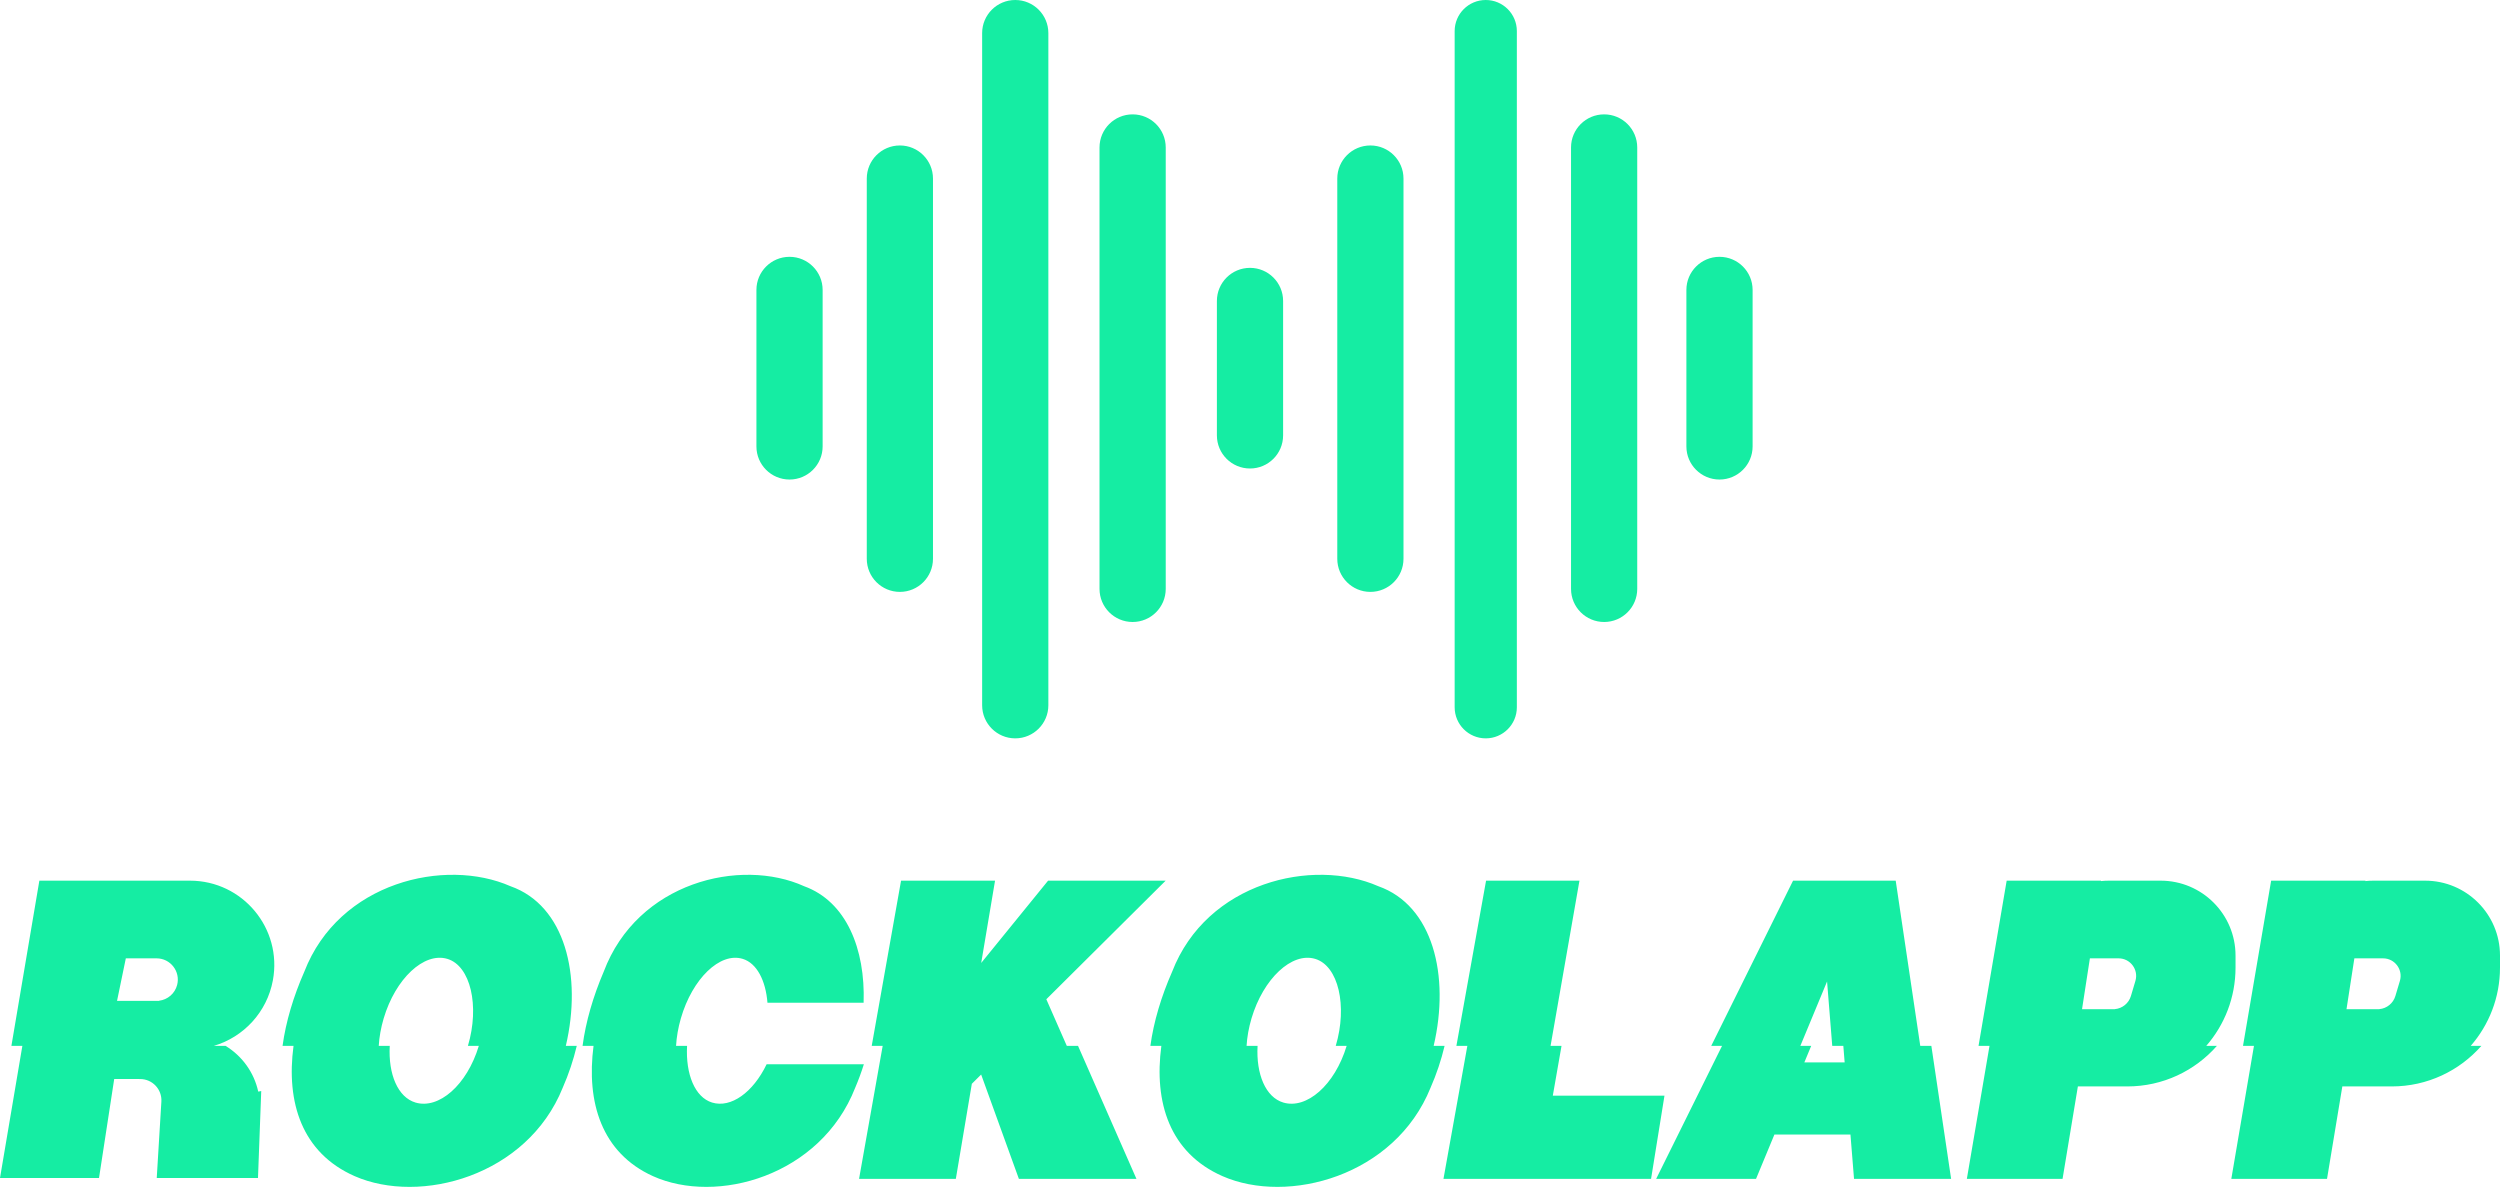 <svg width="1600" height="760" viewBox="0 0 1600 760" fill="none" xmlns="http://www.w3.org/2000/svg">
<path fill-rule="evenodd" clip-rule="evenodd" d="M649.759 0C638.058 0 628.571 9.486 628.571 21.188V451.364C628.571 463.066 638.058 472.552 649.759 472.552C661.461 472.552 670.947 463.066 670.947 451.364V21.188C670.947 9.486 661.461 0 649.759 0ZM724.88 73.194C713.178 73.194 703.692 82.68 703.692 94.382V376.886C703.692 388.588 713.178 398.074 724.88 398.074C736.581 398.074 746.067 388.588 746.067 376.886V94.382C746.067 82.68 736.581 73.194 724.88 73.194ZM855.859 114.286C855.859 102.584 865.345 93.098 877.046 93.098C888.748 93.098 898.234 102.584 898.234 114.286V357.624C898.234 369.326 888.748 378.812 877.046 378.812C865.345 378.812 855.859 369.326 855.859 357.625V114.286ZM1079.29 185.554C1079.29 173.852 1088.78 164.366 1100.48 164.366C1112.18 164.366 1121.67 173.852 1121.67 185.554V285.714C1121.67 297.416 1112.18 306.902 1100.48 306.902C1088.78 306.902 1079.29 297.416 1079.29 285.714V185.554ZM194.745 621.921C187.81 637.681 182.942 653.865 180.832 669.375H187.856C183.026 705.453 193.159 737.846 226.959 752.72C268.824 771.144 337.332 752.72 360.117 696.202C363.975 687.435 366.982 678.405 369.12 669.375H362.125C372.682 624.39 361.651 579.479 326.719 567.179C284.854 548.755 216.938 564.516 194.745 621.921ZM306.439 669.375H299.463L299.495 669.267C307.061 643.792 301.189 618.103 286.268 613.671C271.347 609.24 253.118 626.299 245.551 651.773C243.764 657.791 242.732 663.74 242.394 669.375H249.44C248.429 687.466 254.594 702.269 265.93 705.636C280.773 710.045 298.803 694.615 306.439 669.375ZM136.824 669.363L136.844 669.375H144.386C154.909 675.782 162.595 686.321 165.269 698.632L167.187 698.273L165.115 753.903H120.803L120.728 753.904H100.305C100.31 753.856 100.314 753.808 100.319 753.76C100.322 753.721 100.325 753.681 100.328 753.642L100.332 753.593L100.338 753.507C100.342 753.459 100.345 753.411 100.348 753.362L103.282 705.023C103.758 697.192 97.535 690.58 89.689 690.58C89.481 690.58 89.274 690.584 89.068 690.593L89.068 690.579H73.089L63.369 753.903H62.14L0 753.904L14.307 669.375H7.293L25.191 563.628H87.035L121.58 563.628C155.321 563.628 180.787 594.246 174.64 627.422C170.857 647.836 155.893 663.748 136.824 669.363ZM1600 619.258C1600 638.438 1592.93 655.965 1581.25 669.375H1588.06C1574.07 685.279 1553.57 695.314 1530.72 695.314H1499.09L1489.29 754.495H1428.04L1442.53 669.375H1435.52L1453.53 563.628H1513.89L1513.85 563.893C1515.51 563.718 1517.21 563.628 1518.92 563.628H1552.06C1578.54 563.628 1600 585.09 1600 611.565V619.258ZM1430.74 619.258C1430.74 638.438 1423.67 655.965 1411.99 669.375H1418.8C1404.81 685.279 1384.31 695.314 1361.46 695.314H1329.84L1320.03 754.495H1258.78L1273.28 669.375H1266.26L1284.27 563.628H1344.63L1344.59 563.893C1346.26 563.718 1347.95 563.628 1349.66 563.628H1382.81C1409.28 563.628 1430.74 585.09 1430.74 611.565V619.258ZM1213.25 563.628L1228.97 669.375H1236.07L1248.72 754.495H1186.58L1184.29 726.088H1135.63L1123.85 754.495H1059.93L1102.1 669.375H1095.18L1147.56 563.628H1196.09L1213.25 563.628ZM1152.22 669.375H1159.16L1154.78 679.927H1180.58L1179.73 669.375H1172.64L1169.32 628.143L1152.22 669.375ZM1010.85 563.628L992.355 669.375H999.367L993.794 701.232H1065.26L1056.68 754.495L949.856 754.495H923.817L939.102 669.375H932.091L951.079 563.628H1010.85ZM882.128 567.179C917.06 579.479 928.091 624.39 917.535 669.375H924.529C922.392 678.405 919.384 687.435 915.526 696.202C892.741 752.72 824.234 771.143 782.369 752.72C748.569 737.845 738.436 705.453 743.266 669.375H736.242C738.352 653.865 743.219 637.681 750.155 621.921C772.347 564.516 840.263 548.755 882.128 567.179ZM797.804 669.375H804.849C803.839 687.466 810.003 702.269 821.339 705.636C836.183 710.045 854.212 694.615 861.849 669.375H854.873L854.905 669.266C862.471 643.792 856.599 618.103 841.678 613.671C826.757 609.239 808.528 626.298 800.961 651.773C799.174 657.791 798.141 663.74 797.804 669.375ZM669.646 639.525L682.757 669.375H689.946L727.336 754.495H652.093L627.936 687.706L621.969 693.636L611.73 754.495H549.793L564.909 669.375H557.897L576.676 563.628H636.828L627.967 616.295L670.775 563.628H746.017L669.646 639.525ZM435.746 651.773C434.008 657.791 433.005 663.74 432.676 669.375H439.724C438.741 687.466 444.733 702.269 455.752 705.636C467.78 709.312 481.961 699.2 490.646 681.111H552.874C551.285 686.194 549.427 691.24 547.305 696.202C525.157 752.72 458.566 771.144 417.872 752.72C385.017 737.846 375.167 705.453 379.862 669.375H372.837C374.887 653.865 379.619 637.681 386.36 621.921C407.932 564.516 473.949 548.755 514.643 567.179C541.571 576.934 553.888 607.2 552.713 641.747H491.177C490.043 627.565 484.409 616.448 475.324 613.671C460.82 609.24 443.101 626.299 435.746 651.773ZM101.808 640.468L101.83 640.564H74.903L80.525 613.341H92.085L92.142 613.34H100.193C109.106 613.34 115.613 621.763 113.365 630.386C111.939 635.854 107.311 639.814 101.808 640.468ZM1337.53 613.34H1352.49H1354.4H1355.89C1363.41 613.34 1368.81 620.586 1366.66 627.796L1363.79 637.433C1362.4 642.108 1358.3 645.412 1353.51 645.842L1353.51 645.89H1352.45H1351.92H1332.5L1337.53 613.34ZM1521.74 613.34H1506.79L1501.76 645.89H1521.18H1521.7H1522.77L1522.77 645.842C1527.56 645.412 1531.66 642.108 1533.05 637.433L1535.92 627.796C1538.07 620.586 1532.67 613.34 1525.14 613.34H1523.66H1521.74ZM800 171.429C788.298 171.429 778.812 180.915 778.812 192.616V278.652C778.812 290.353 788.298 299.839 800 299.839C811.702 299.839 821.188 290.353 821.188 278.652V192.616C821.188 180.915 811.702 171.429 800 171.429ZM1005.46 94.382C1005.46 82.68 1014.94 73.194 1026.65 73.194C1038.35 73.194 1047.83 82.68 1047.83 94.382V376.886C1047.83 388.588 1038.35 398.074 1026.65 398.074C1014.94 398.074 1005.46 388.588 1005.46 376.886V94.382ZM930.979 19.904C930.979 8.911 939.89 0 950.883 0C961.875 0 970.786 8.911 970.786 19.904V452.648C970.786 463.641 961.875 472.552 950.883 472.552C939.89 472.552 930.979 463.641 930.979 452.648V19.904ZM554.735 114.286C554.735 102.584 564.221 93.098 575.923 93.098C587.625 93.098 597.111 102.584 597.111 114.286V357.624C597.111 369.326 587.625 378.812 575.923 378.812C564.221 378.812 554.735 369.326 554.735 357.625V114.286ZM484.109 185.554C484.109 173.852 493.595 164.366 505.297 164.366C516.998 164.366 526.485 173.852 526.485 185.554V285.714C526.485 297.416 516.998 306.902 505.297 306.902C493.595 306.902 484.109 297.416 484.109 285.714V185.554Z" fill="#15EDA3"/>
</svg>
